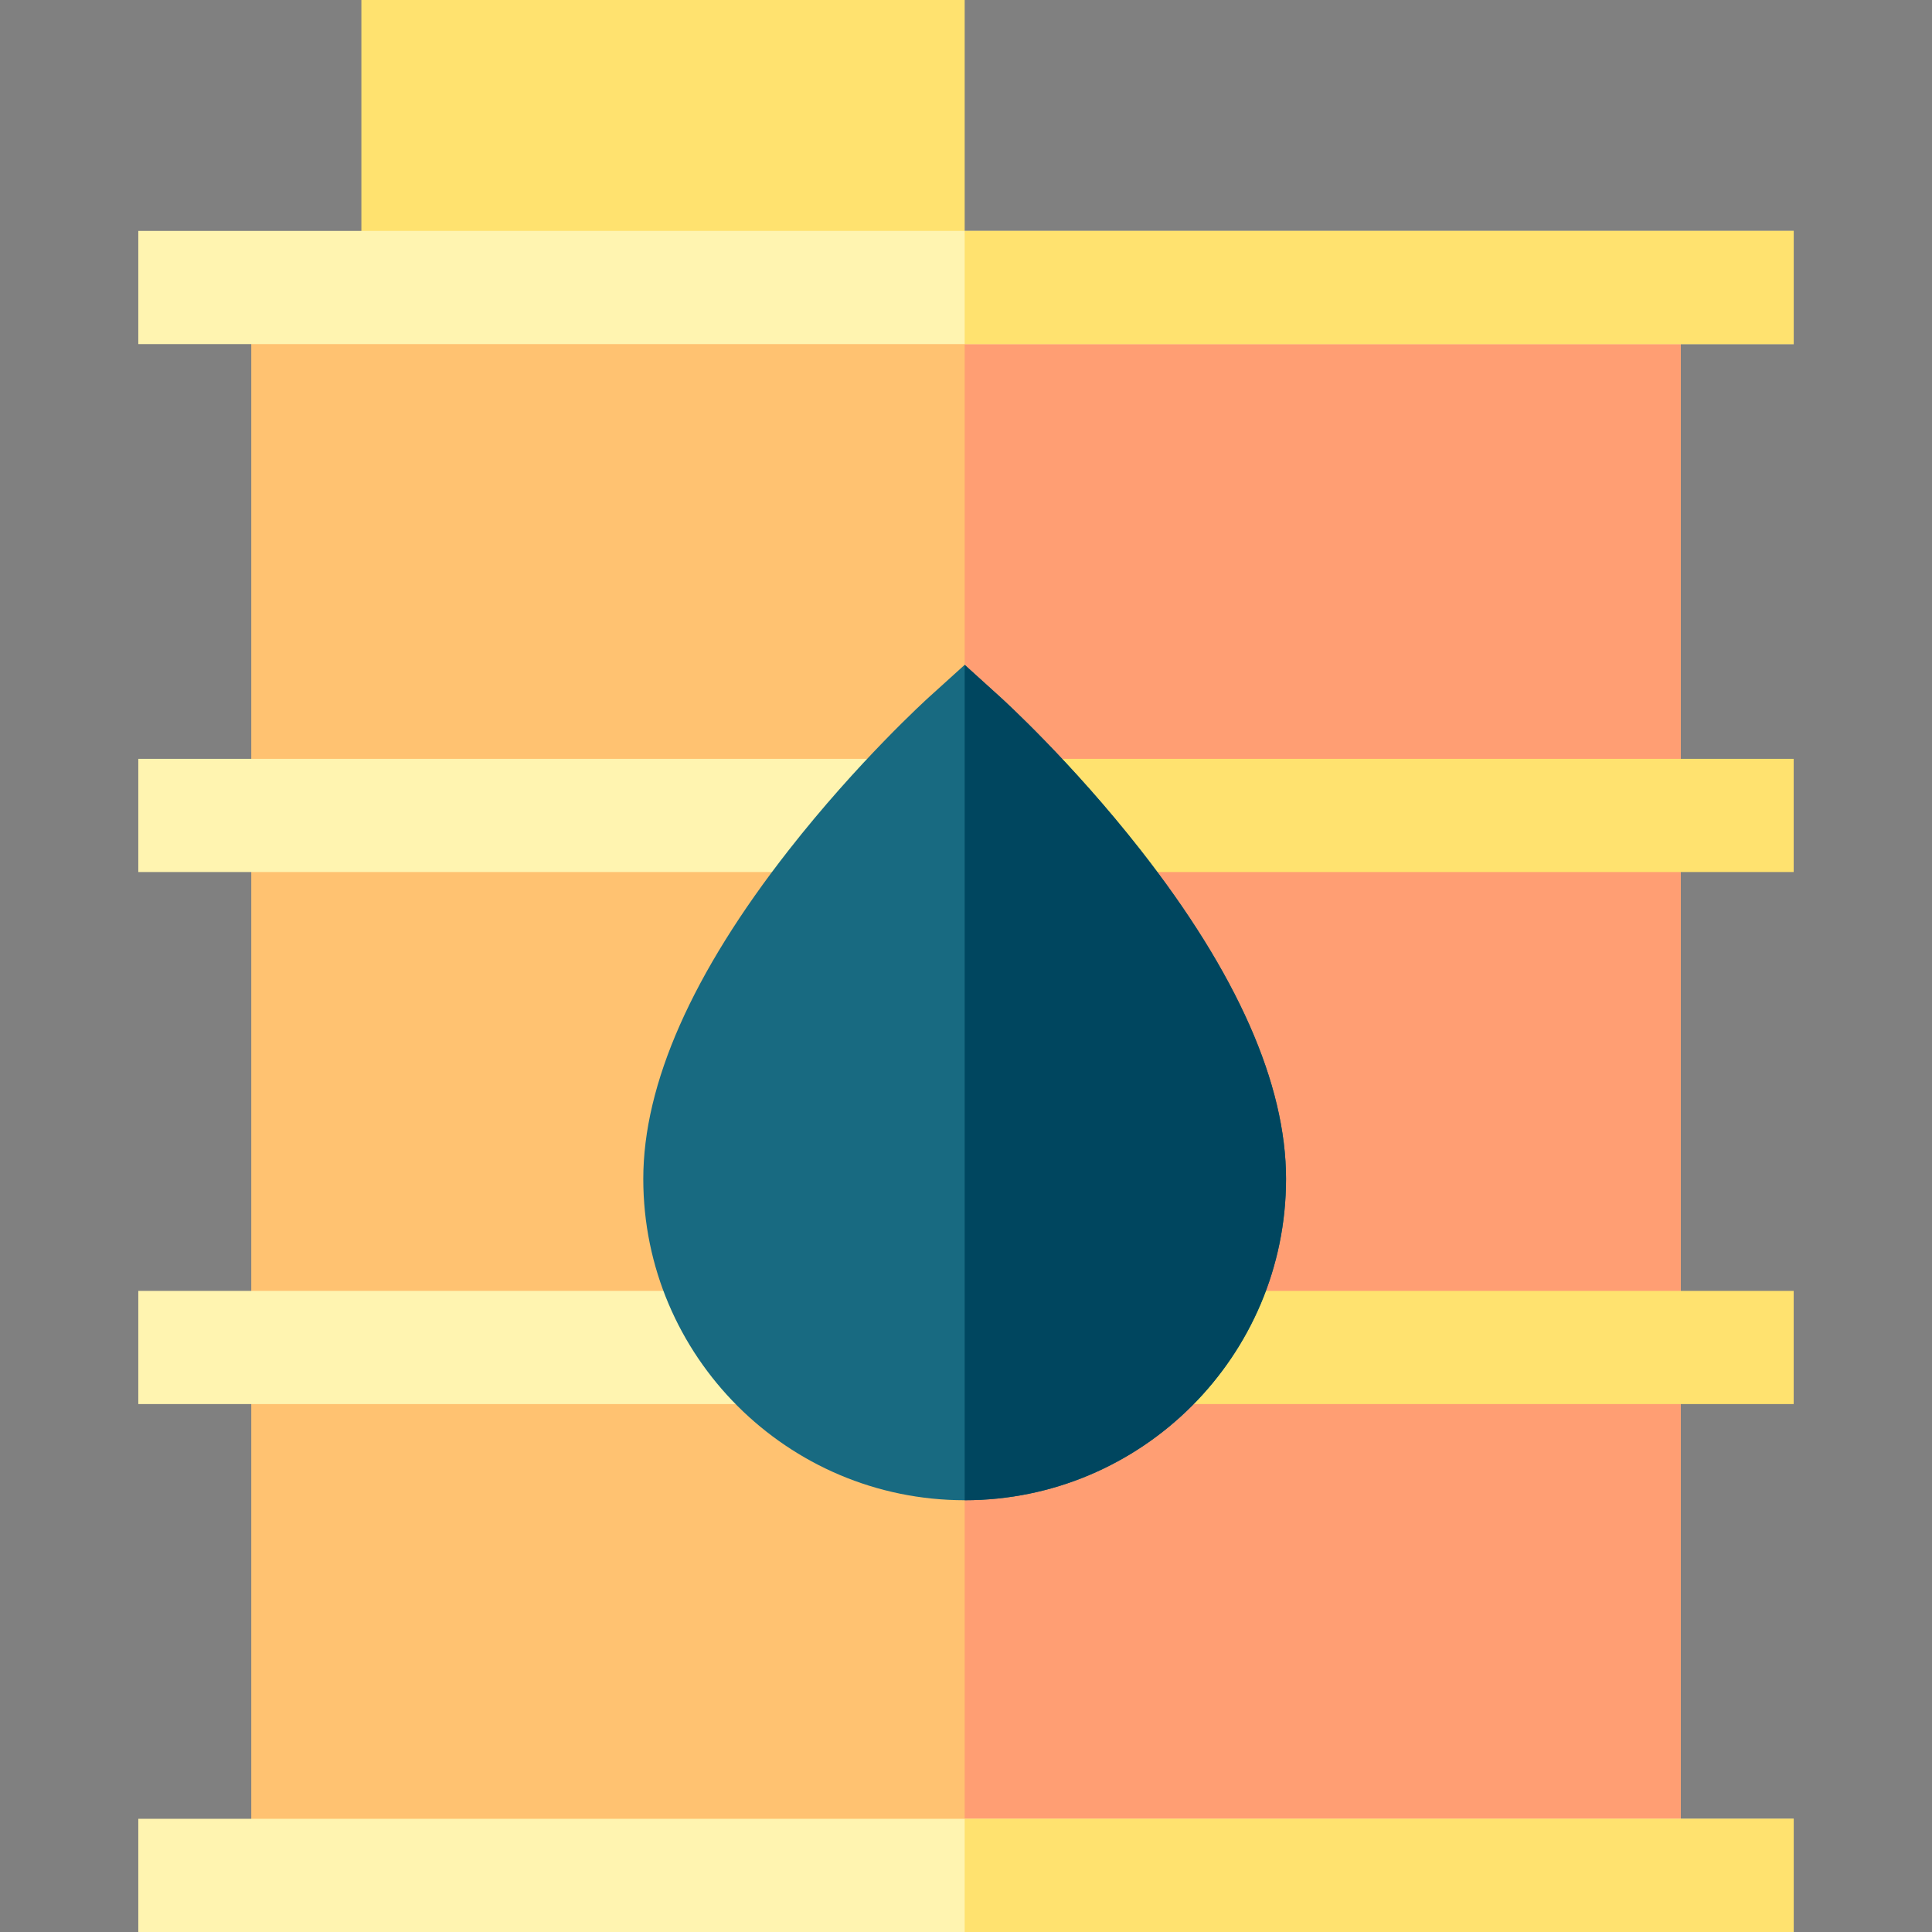 <svg id="Capa_1" enable-background="new 0 0 512 512" height="512" viewBox="0 0 512 512" width="512" xmlns="http://www.w3.org/2000/svg"><rect x="0" y="0" width="512" height="512" fill="#808080" stroke="none"/><g><path d="m95.77 0h159.88v91.19h-159.88z" fill="#ffe26f"/><path d="m66.59 76.595h378.82v420h-378.82z" fill="#ffc271"/><path d="m255.65 76.595h189.76v420h-189.76z" fill="#ff9e73"/><g><path d="m36.65 482h438.7v30h-438.7z" fill="#fff4b0"/></g><g><path d="m36.65 61.19h438.7v30h-438.7z" fill="#fff4b0"/></g><g><path d="m475.346 231.095h-190.314l-10-30h200.314z" fill="#ffe26f"/></g><g><path d="m226.964 231.095h-190.314v-30h200.314z" fill="#fff4b0"/></g><g><path d="m475.346 372.095h-168.358l10-30h158.358z" fill="#ffe26f"/></g><g><path d="m205.009 372.095h-168.359v-30h158.359z" fill="#fff4b0"/></g><path d="m340.813 312.429c0 46.95-38.204 85.145-85.163 85.145s-85.173-38.195-85.173-85.145c0-25.164 12.974-54.492 38.568-87.17 18.313-23.391 36.44-39.875 37.205-40.565l9.399-8.503 9.39 8.503c.765.691 18.892 17.174 37.215 40.565 25.585 32.678 38.559 62.005 38.559 87.17z" fill="#186a81"/><path d="m255.65 61.19h219.7v30h-219.7z" fill="#ffe26f"/><path d="m340.813 312.429c0 46.95-38.204 85.145-85.163 85.145v-221.384l9.39 8.503c.765.691 18.892 17.174 37.215 40.565 25.584 32.679 38.558 62.006 38.558 87.171z" fill="#00465f"/><path d="m255.65 482h219.7v30h-219.7z" fill="#ffe26f"/></g></svg>